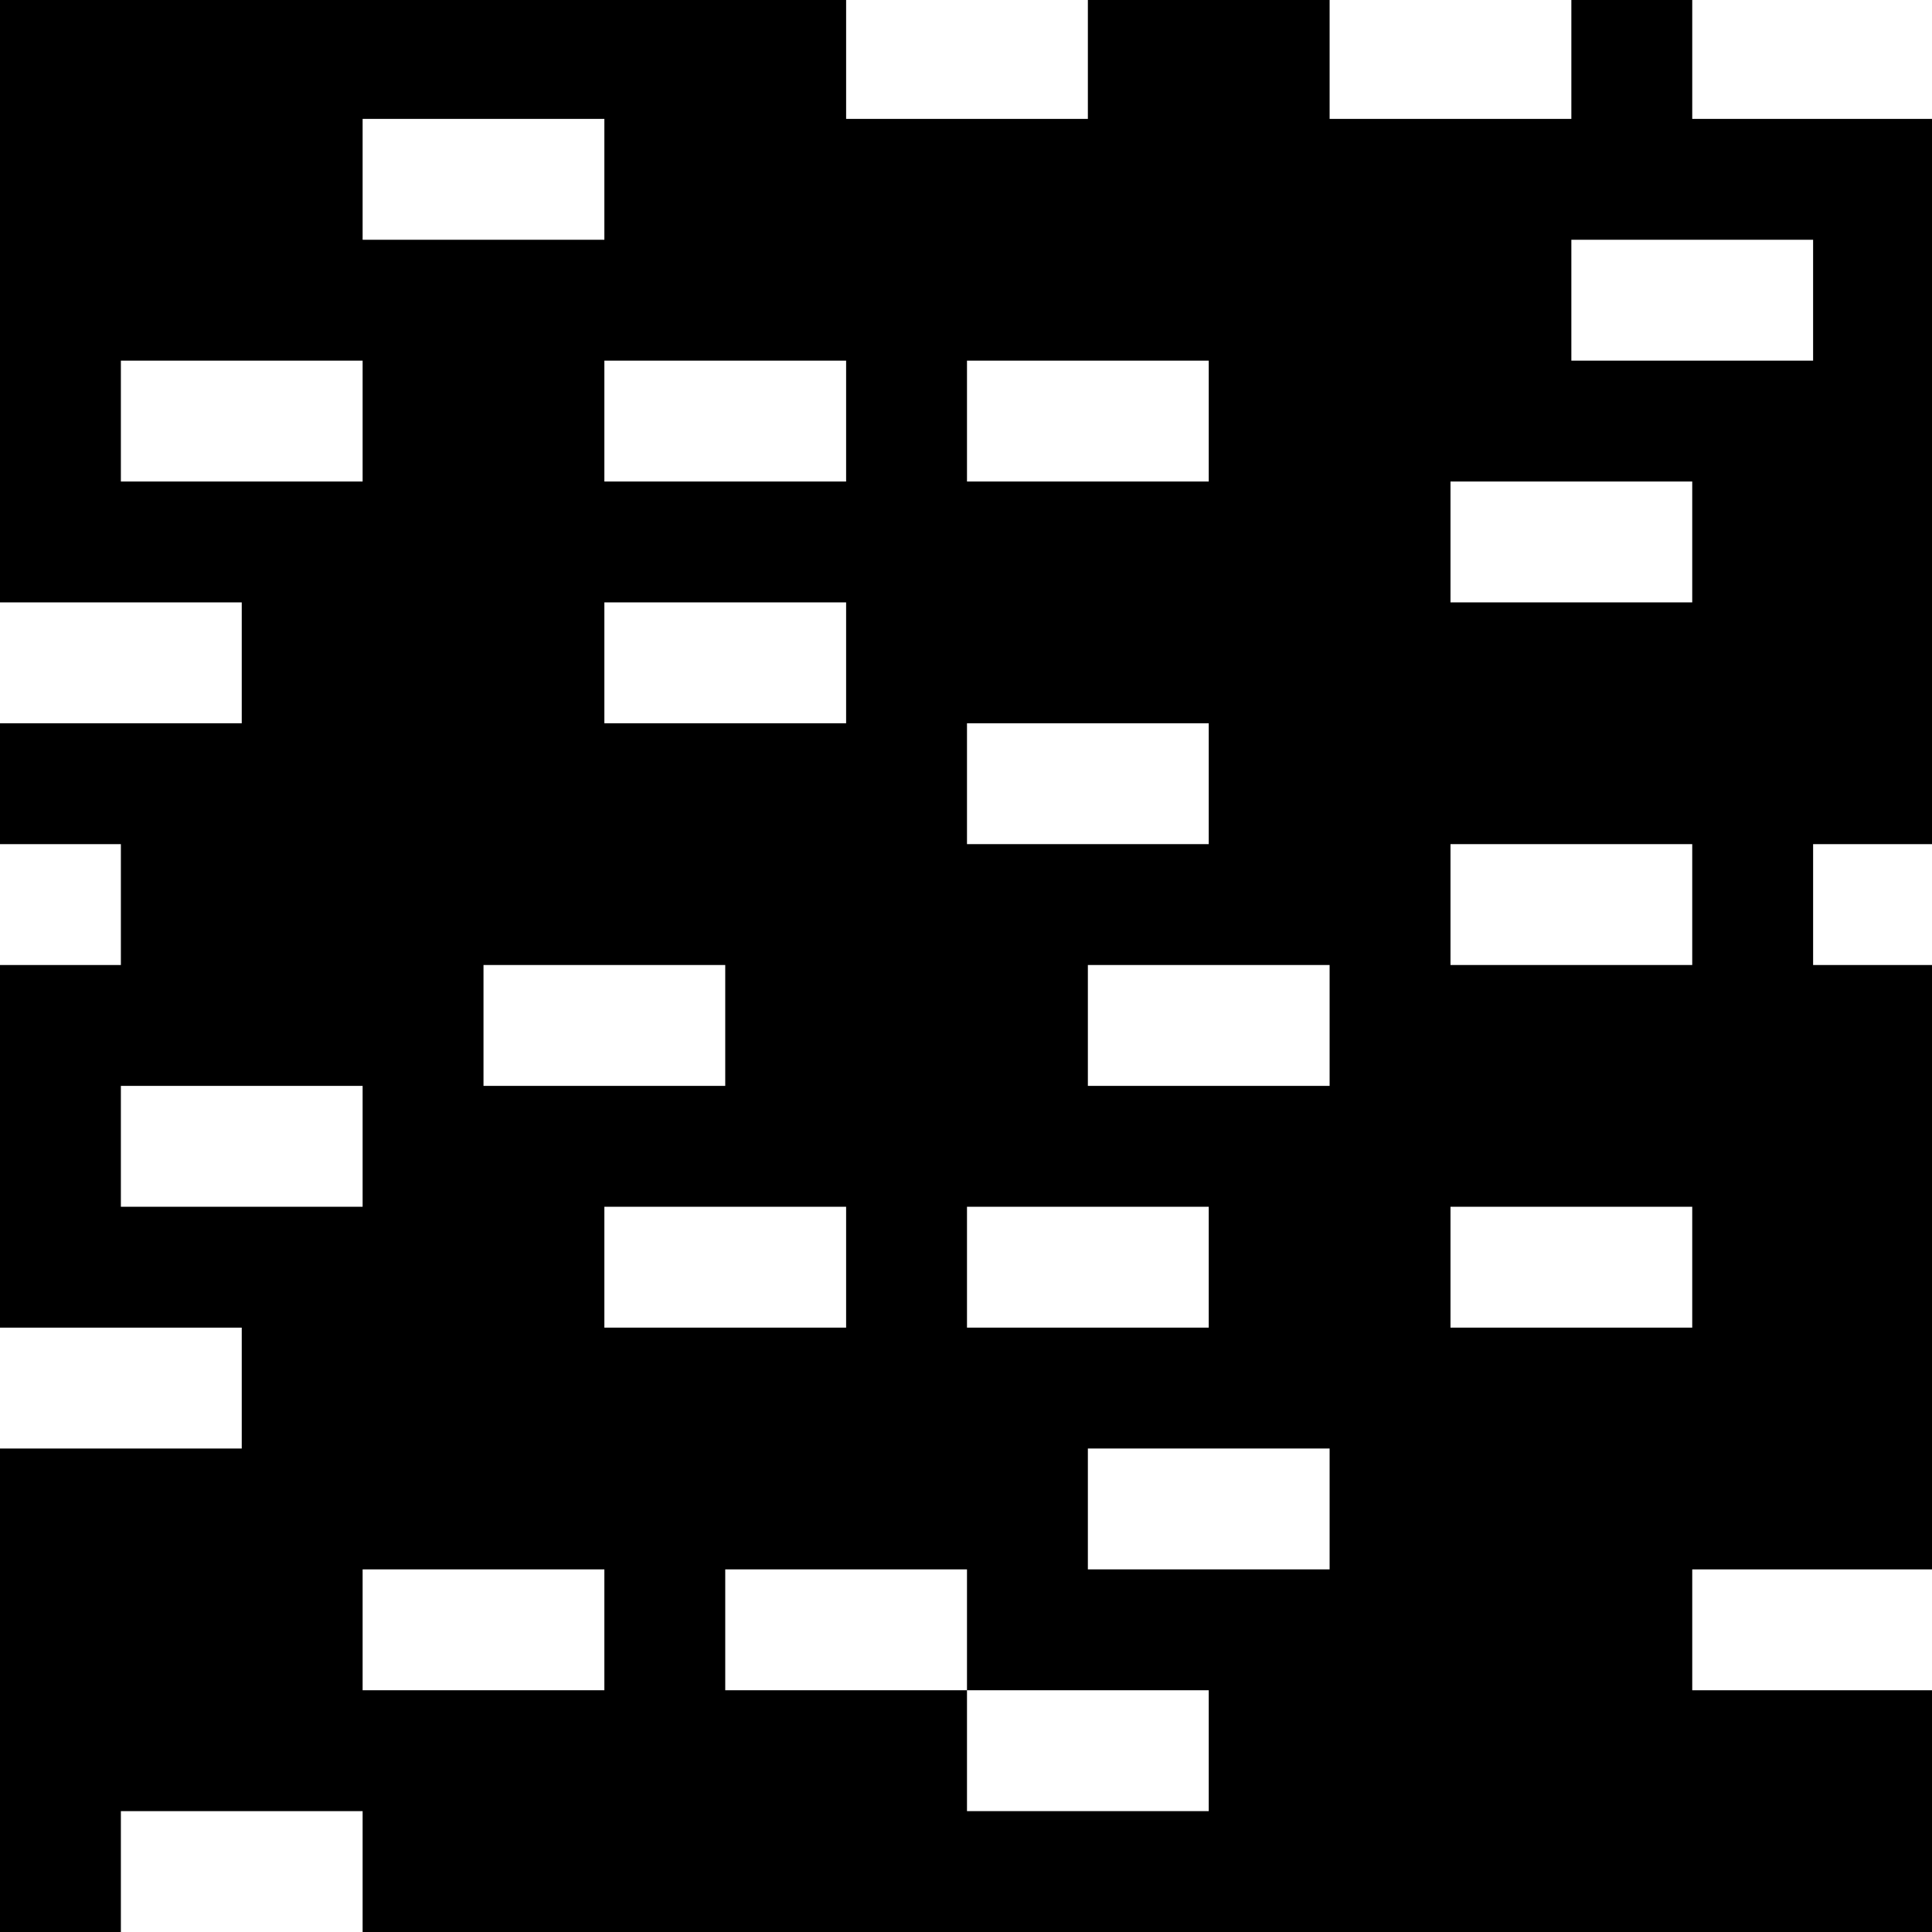 <?xml version="1.0" standalone="no"?>
<!DOCTYPE svg PUBLIC "-//W3C//DTD SVG 20010904//EN"
 "http://www.w3.org/TR/2001/REC-SVG-20010904/DTD/svg10.dtd">
<svg version="1.0" xmlns="http://www.w3.org/2000/svg"
 width="468pt" height="468pt" viewBox="0 0 468 468"
 preserveAspectRatio="xMidYMid meet">
<g transform="translate(0,468) scale(0.366,-0.366)"
fill="#000000" stroke="none">
<path d="M0 1080 l0 -200 80 0 80 0 0 -40 0 -40 -80 0 -80 0 0 -40 0 -40 40 0
40 0 0 -40 0 -40 -40 0 -40 0 0 -120 0 -120 80 0 80 0 0 -40 0 -40 -80 0 -80
0 0 -160 0 -160 40 0 40 0 0 40 0 40 80 0 80 0 0 -40 0 -40 520 0 520 0 0 80
0 80 -80 0 -80 0 0 40 0 40 80 0 80 0 0 200 0 200 -40 0 -40 0 0 40 0 40 40 0
40 0 0 240 0 240 -80 0 -80 0 0 40 0 40 -40 0 -40 0 0 -40 0 -40 -80 0 -80 0
0 40 0 40 -80 0 -80 0 0 -40 0 -40 -80 0 -80 0 0 40 0 40 -280 0 -280 0 0
-200z m400 80 l0 -40 -80 0 -80 0 0 40 0 40 80 0 80 0 0 -40z m800 -80 l0 -40
-80 0 -80 0 0 40 0 40 80 0 80 0 0 -40z m-960 -80 l0 -40 -80 0 -80 0 0 40 0
40 80 0 80 0 0 -40z m320 0 l0 -40 -80 0 -80 0 0 40 0 40 80 0 80 0 0 -40z
m240 0 l0 -40 -80 0 -80 0 0 40 0 40 80 0 80 0 0 -40z m320 -80 l0 -40 -80 0
-80 0 0 40 0 40 80 0 80 0 0 -40z m-560 -80 l0 -40 -80 0 -80 0 0 40 0 40 80
0 80 0 0 -40z m240 -80 l0 -40 -80 0 -80 0 0 40 0 40 80 0 80 0 0 -40z m320
-80 l0 -40 -80 0 -80 0 0 40 0 40 80 0 80 0 0 -40z m-640 -80 l0 -40 -80 0
-80 0 0 40 0 40 80 0 80 0 0 -40z m400 0 l0 -40 -80 0 -80 0 0 40 0 40 80 0
80 0 0 -40z m-640 -80 l0 -40 -80 0 -80 0 0 40 0 40 80 0 80 0 0 -40z m320
-80 l0 -40 -80 0 -80 0 0 40 0 40 80 0 80 0 0 -40z m240 0 l0 -40 -80 0 -80 0
0 40 0 40 80 0 80 0 0 -40z m320 0 l0 -40 -80 0 -80 0 0 40 0 40 80 0 80 0 0
-40z m-240 -160 l0 -40 -80 0 -80 0 0 40 0 40 80 0 80 0 0 -40z m-480 -80 l0
-40 -80 0 -80 0 0 40 0 40 80 0 80 0 0 -40z m240 0 l0 -40 80 0 80 0 0 -40 0
-40 -80 0 -80 0 0 40 0 40 -80 0 -80 0 0 40 0 40 80 0 80 0 0 -40z"/>
</g>
</svg>
